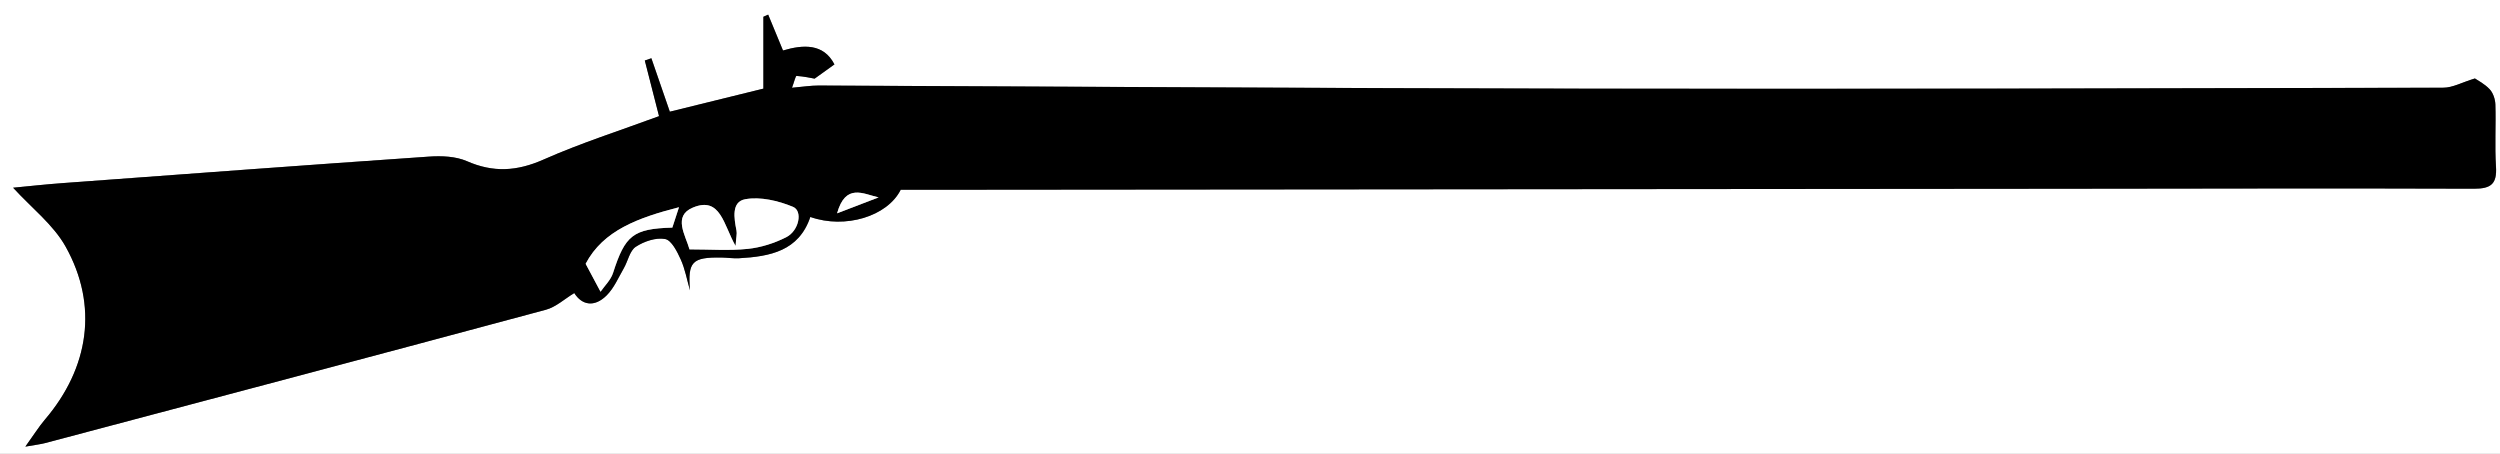 <?xml version="1.0" encoding="UTF-8"?>
<svg id="Layer_1" data-name="Layer 1" xmlns="http://www.w3.org/2000/svg" viewBox="0 0 586.67 106.5">
  <rect x="0" y="0" width="586.67" height="106.5" fill="#808080" stroke="none"/>
  <defs>
    <style>
      .cls-1, .cls-2 {
        stroke-width: 0px;
      }

      .cls-2 {
        fill: #fff;
      }
    </style>
  </defs>
  <g id="nM4K5j.tif">
    <g>
      <path class="cls-2" d="m586.67,106.5H0V0h586.67v106.5Zm-5.88-88.08c-3.02.92-5.21,2.17-7.41,2.17-67.53.16-135.05.32-202.58.22-59.55-.09-119.1-.49-178.65-.73-1.9,0-3.81.31-6.28.52.51-1.36.83-2.8,1.07-2.78,1.78.11,3.54.51,4.24.64,1.85-1.33,3.11-2.23,4.65-3.34-2.56-4.99-7.38-4.65-12.07-3.26-1.28-3.09-2.38-5.76-3.48-8.42-.37.17-.75.33-1.12.5v16.86c-7.13,1.75-14.44,3.55-21.96,5.41-1.44-4.16-2.89-8.35-4.33-12.54-.51.18-1.03.35-1.54.53,1.09,4.28,2.19,8.55,3.34,13.06-9.23,3.41-18.39,6.32-27.12,10.19-6.2,2.75-11.76,3.1-17.97.37-2.62-1.15-5.93-1.28-8.87-1.07-28.64,1.97-57.26,4.1-85.89,6.21-4.12.3-8.23.76-11.73,1.09,4.33,4.74,9.46,8.68,12.34,13.85,7.7,13.8,5.49,28.41-4.87,40.56-1.41,1.66-2.57,3.53-4.6,6.35,2.44-.44,3.58-.56,4.66-.84,39.17-10.39,78.35-20.76,117.48-31.28,2.39-.64,4.43-2.56,6.68-3.92,1.79,2.85,4.7,3.4,7.55.59,1.77-1.74,2.81-4.23,4.08-6.43.97-1.68,1.38-4.09,2.8-5.02,1.94-1.27,4.75-2.23,6.9-1.82,1.5.28,2.82,2.95,3.66,4.81,1.03,2.27,1.47,4.81,2.16,7.23-.53-6.7.43-7.8,7.4-7.7,1.37.02,2.75.25,4.12.17,7.25-.41,14.04-1.68,16.72-9.69,8.15,2.88,18.08-.13,21.21-6.38,1.29,0,2.66,0,4.03,0,89.37-.08,178.75-.16,268.12-.24,32.35-.03,64.71-.13,97.06-.01,4.08.01,5.4-1.21,5.15-5.19-.31-4.84.01-9.71-.14-14.56-.04-1.22-.52-2.7-1.33-3.57-1.2-1.29-2.89-2.13-3.46-2.54Z"/>
      <path class="cls-1" d="m580.79,18.42c.58.4,2.26,1.25,3.46,2.54.81.87,1.29,2.35,1.33,3.57.15,4.85-.17,9.72.14,14.56.25,3.98-1.07,5.21-5.15,5.19-32.35-.12-64.71-.01-97.06.01-89.37.08-178.75.16-268.12.24-1.37,0-2.74,0-4.03,0-3.12,6.25-13.05,9.26-21.21,6.38-2.69,8.01-9.48,9.28-16.72,9.69-1.36.08-2.74-.15-4.12-.17-6.97-.1-7.93,1-7.4,7.7-.7-2.42-1.14-4.96-2.16-7.23-.84-1.85-2.16-4.52-3.66-4.81-2.15-.41-4.97.55-6.9,1.82-1.42.93-1.83,3.34-2.8,5.02-1.27,2.2-2.31,4.69-4.08,6.43-2.85,2.81-5.76,2.26-7.55-.59-2.25,1.35-4.29,3.27-6.68,3.92-39.13,10.53-78.31,20.9-117.48,31.28-1.09.29-2.22.41-4.66.84,2.03-2.82,3.19-4.69,4.6-6.35,10.36-12.14,12.57-26.76,4.87-40.56-2.88-5.17-8.01-9.11-12.34-13.85,3.5-.33,7.61-.79,11.73-1.09,28.63-2.11,57.25-4.24,85.89-6.21,2.94-.2,6.25-.07,8.87,1.07,6.2,2.72,11.76,2.38,17.97-.37,8.73-3.87,17.89-6.78,27.12-10.19-1.15-4.51-2.25-8.79-3.34-13.06.51-.18,1.03-.35,1.54-.53,1.45,4.19,2.89,8.38,4.33,12.54,7.52-1.85,14.83-3.65,21.96-5.41V3.93c.37-.17.75-.33,1.12-.5,1.1,2.67,2.2,5.33,3.48,8.42,4.69-1.39,9.51-1.72,12.07,3.26-1.54,1.11-2.79,2.01-4.65,3.34-.7-.12-2.46-.52-4.24-.64-.23-.02-.56,1.42-1.07,2.78,2.48-.21,4.38-.53,6.28-.52,59.55.24,119.1.64,178.65.73,67.53.1,135.05-.06,202.58-.22,2.2,0,4.4-1.26,7.41-2.17ZM161.8,58.52c4.92,0,9.36.34,13.71-.12,3.08-.32,6.25-1.34,9.01-2.74,2.98-1.51,3.91-6.15,1.58-7.12-3.44-1.43-7.66-2.43-11.2-1.79-3.3.6-2.63,4.47-2.06,7.37.15.74-.08,1.56-.22,3.59-2.82-4.88-3.5-11.73-10.03-8.99-4.74,1.99-1.7,6.5-.78,9.8Zm-24.36,3.38c1.43,2.68,2.34,4.39,3.5,6.56.94-1.38,2.4-2.75,2.94-4.42,2.83-8.83,4.68-10.36,13.91-10.63.45-1.39.93-2.84,1.56-4.78-9.48,2.44-17.8,5.42-21.9,13.27Zm59-11.84c3.78-1.45,6.77-2.59,9.75-3.74-3.61-.81-7.74-3.41-9.75,3.74Z"/>
      <path class="cls-2" d="m161.8,58.52c-.92-3.31-3.96-7.81.78-9.8,6.53-2.74,7.22,4.11,10.03,8.99.14-2.03.37-2.85.22-3.59-.57-2.9-1.25-6.77,2.06-7.37,3.55-.64,7.77.36,11.2,1.79,2.34.97,1.41,5.61-1.58,7.12-2.77,1.41-5.93,2.42-9.01,2.74-4.35.46-8.78.12-13.71.12Z"/>
      <path class="cls-2" d="m137.43,61.9c4.11-7.86,12.42-10.83,21.9-13.27-.63,1.94-1.11,3.39-1.56,4.78-9.23.27-11.07,1.8-13.91,10.63-.53,1.67-1.99,3.04-2.94,4.42-1.16-2.17-2.07-3.88-3.5-6.56Z"/>
      <path class="cls-2" d="m196.43,50.06c2.01-7.14,6.15-4.54,9.75-3.74-2.99,1.14-5.97,2.29-9.75,3.74Z"/>
    </g>
  </g>
</svg>